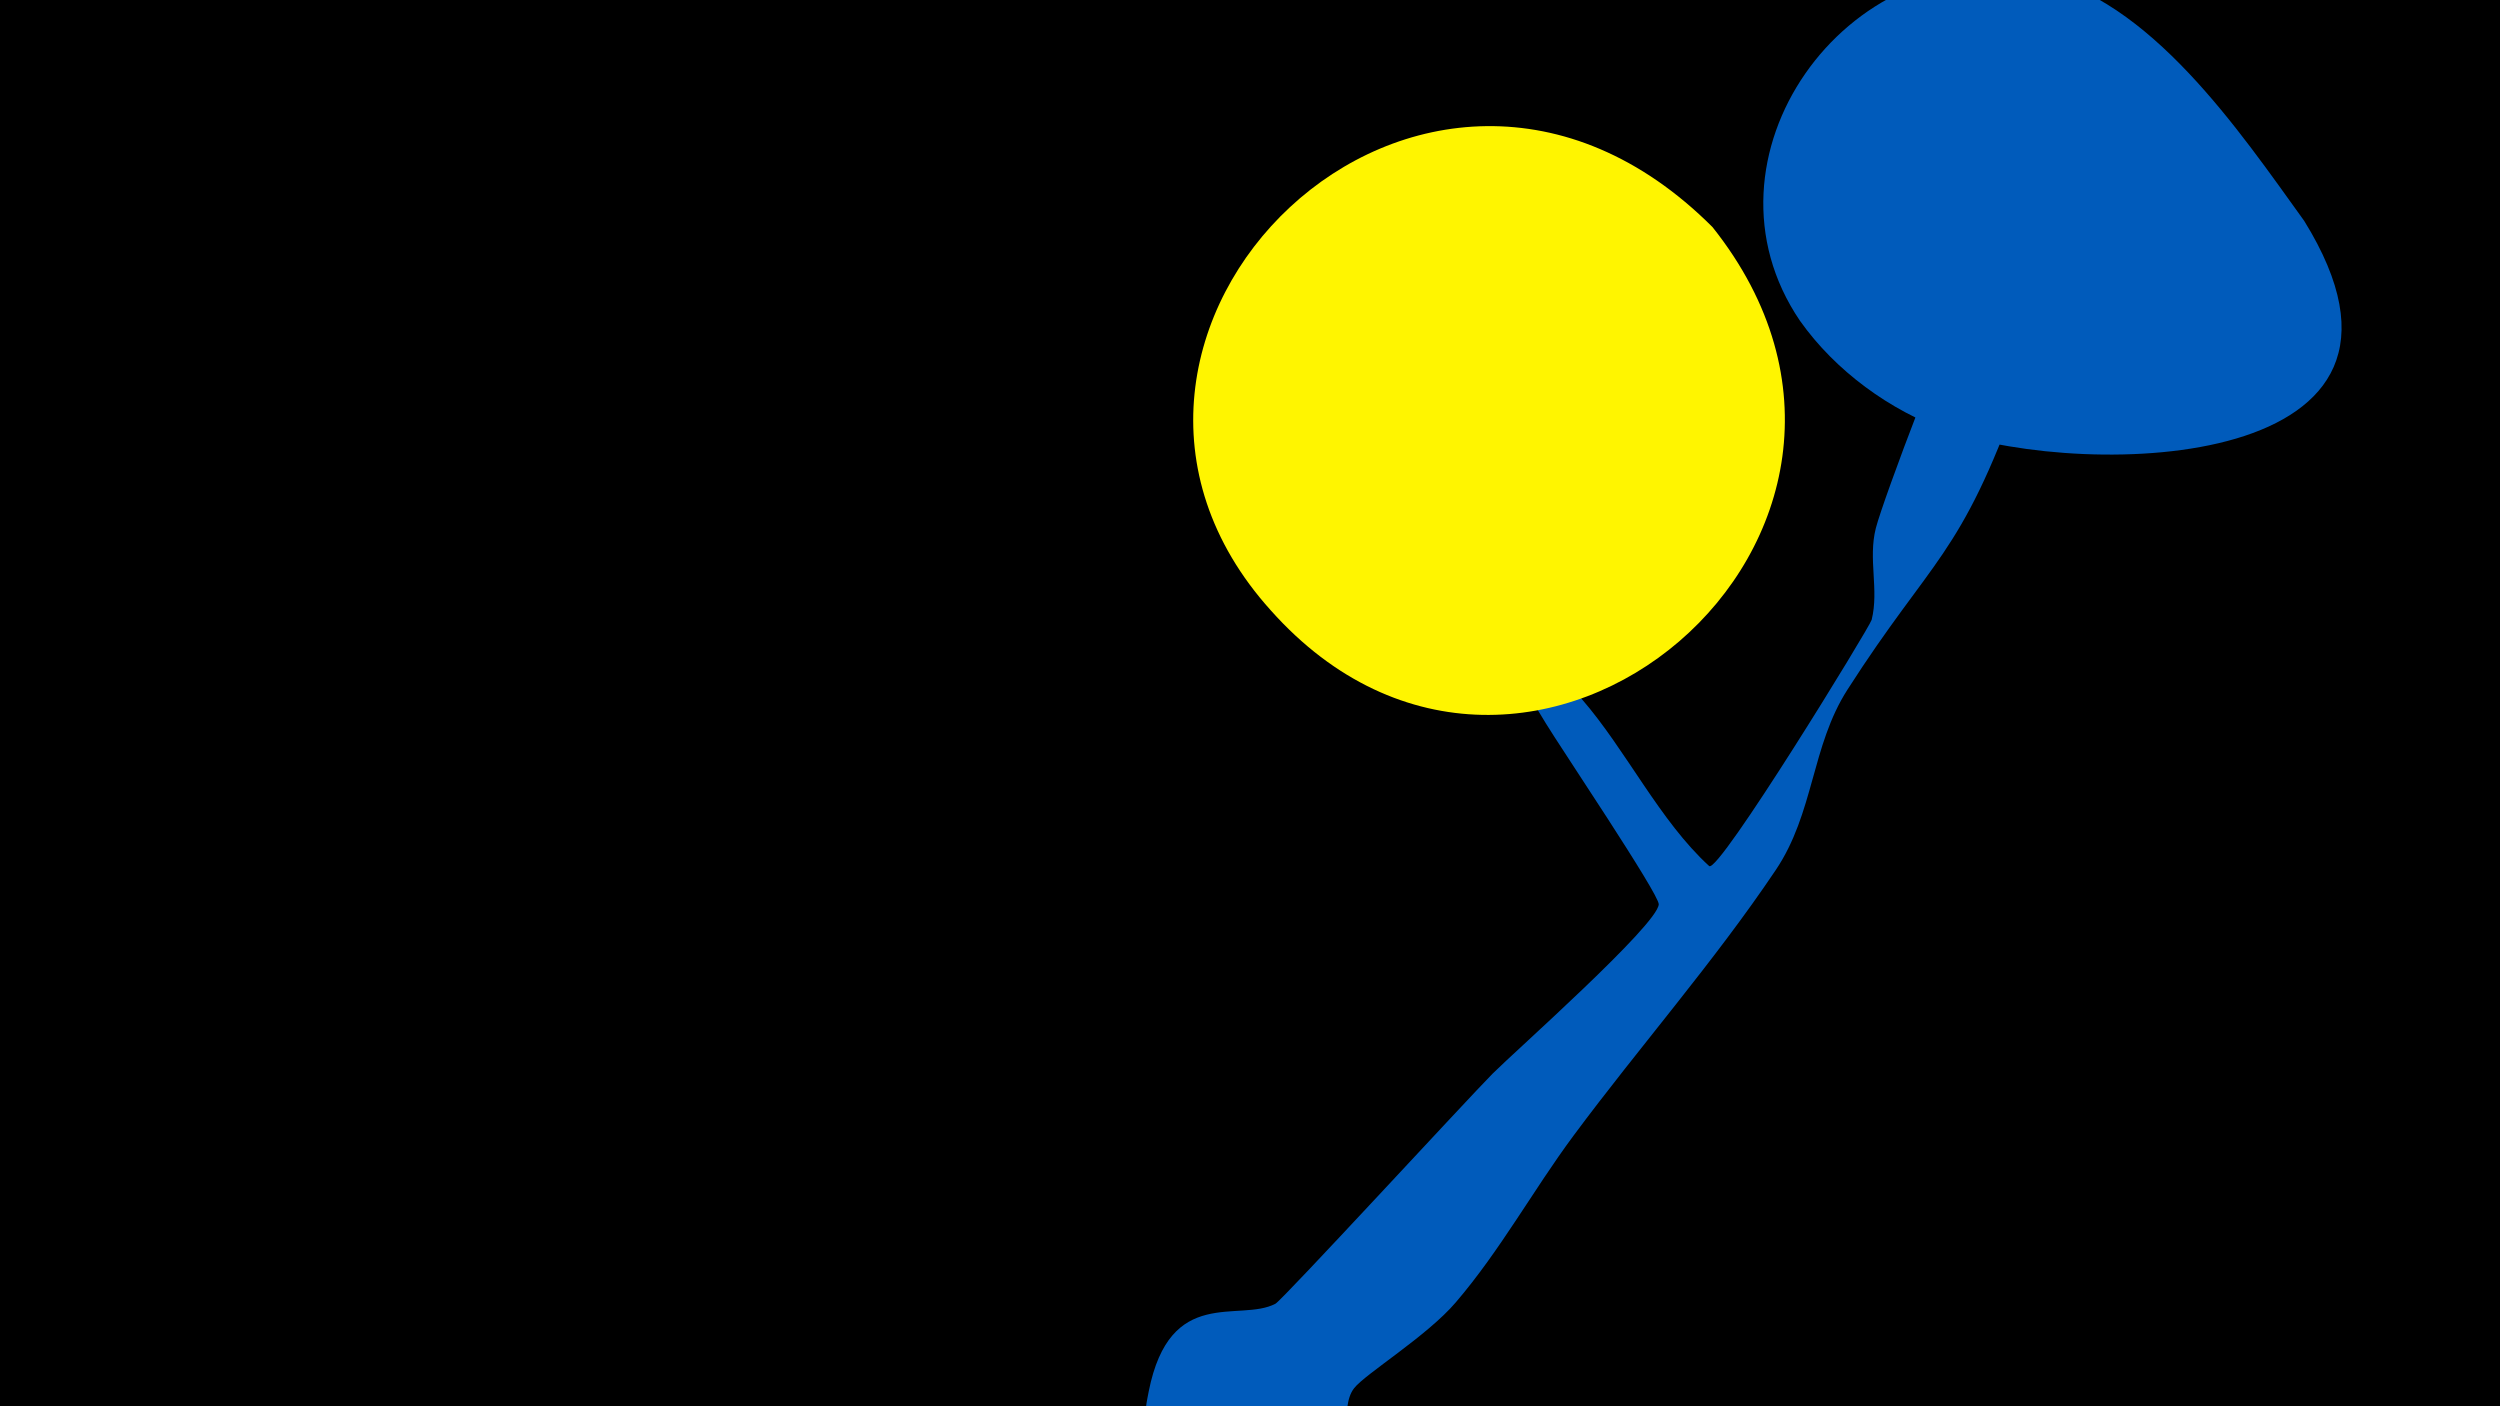 <svg width="1200" height="675" viewBox="-500 -500 1200 675" xmlns="http://www.w3.org/2000/svg"><path d="M-500-500h1200v675h-1200z" fill="#000"/><path d="M51.4 167.8c10.2-51 43.4-32.9 60.8-42 3.4-1.8 92-98.1 104.3-110.5 10.8-10.8 79-71.2 79.7-81.2 0.3-4.8-47.5-75.8-54.2-86.9-87.7-145.7-103.3-150.4 17.3-11.6 21.2 24.4 37.4 58.5 61.1 80.1 4.4 4 77.2-114.9 78-118.2 3.6-14.6-1.8-29 2-44 3.5-13.7 36.7-102 43.9-110.8 7.3-9.1 19.5-9.5 28.6-2.9 15.7 11.5 0.3 37.7-3.7 48.8-28.3 79.1-41.7 78.9-82.4 142.4-17.4 27.1-16 59.3-34.5 86.7-29.7 44.2-65.3 84.7-97 127.4-19.5 26.3-35.1 55-56.5 80-13.8 16.2-43.4 34.3-48.8 41.2-7.9 10 2.3 31.1-20.7 48.1-30.1 22.3-86.9-1.1-78.6-43z"  fill="#005bbb" /><path d="M606-394c-31-43-74-107-129-118-91-17-166 88-113 166 17 24 43 43 71 53 66 23 246 20 171-101z"  fill="#005bbb" /><path d="M322-391c-139-139-331 52-212 184 123 138 329-37 212-184z"  fill="#fff500" /></svg>